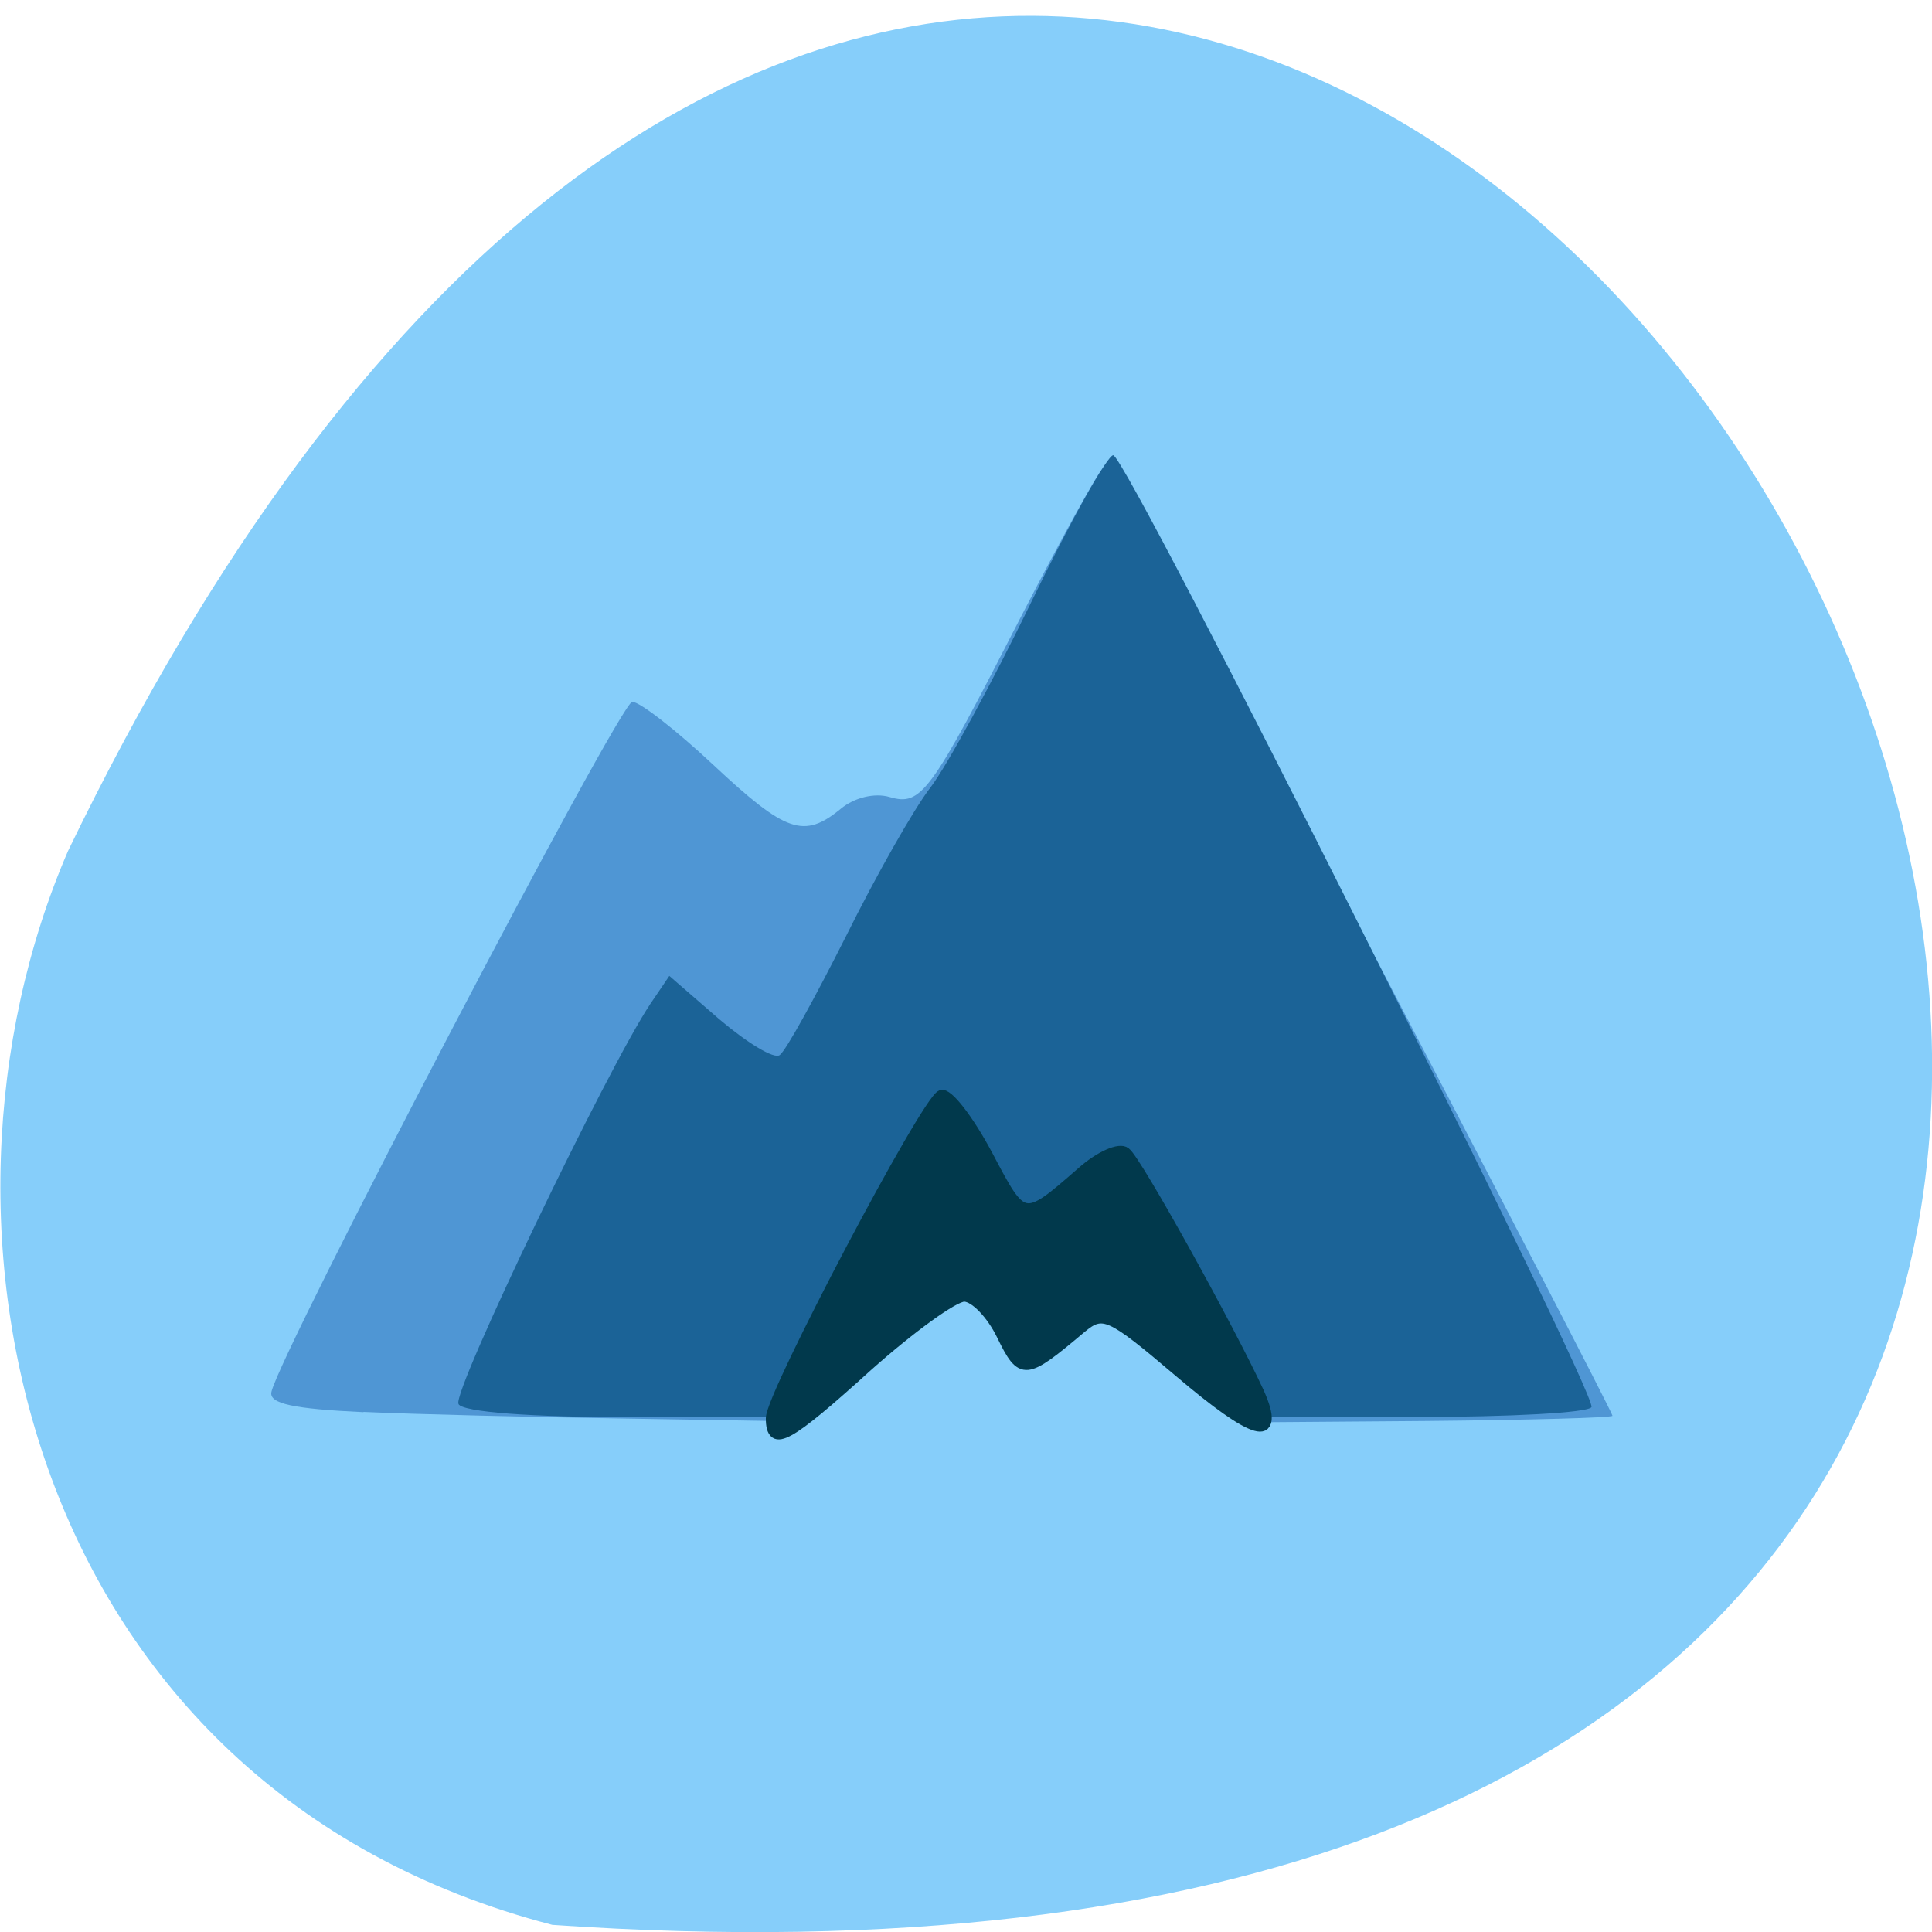 <svg xmlns="http://www.w3.org/2000/svg" viewBox="0 0 16 16"><path d="m 4.574 15.941 c 23.01 1.59 5.762 -29.11 -4.01 -8.895 c -1.348 3.113 -0.363 7.758 4.01 8.895" fill="#86cefa"/><path d="m 3.01 11.695 c -0.578 -0.027 -0.785 -0.07 -0.762 -0.168 c 0.07 -0.324 2.887 -5.715 2.988 -5.715 c 0.063 0 0.363 0.234 0.672 0.523 c 0.602 0.563 0.75 0.613 1.055 0.363 c 0.113 -0.094 0.281 -0.133 0.402 -0.098 c 0.266 0.078 0.336 -0.02 1.09 -1.492 c 0.332 -0.645 0.637 -1.195 0.676 -1.227 c 0.043 -0.027 0.117 0.004 0.168 0.078 c 0.094 0.133 4.055 7.719 4.055 7.766 c 0 0.016 -0.691 0.035 -1.539 0.043 l -1.539 0.012 l -0.523 -0.473 c -0.289 -0.262 -0.582 -0.477 -0.648 -0.477 c -0.066 0 -0.227 0.094 -0.352 0.211 c -0.305 0.281 -0.395 0.262 -0.559 -0.105 c -0.074 -0.172 -0.184 -0.313 -0.238 -0.313 c -0.055 0 -0.391 0.258 -0.742 0.574 l -0.645 0.574 l -1.387 -0.023 c -0.758 -0.012 -1.738 -0.035 -2.172 -0.055" fill="#4f96d4"/><path d="m 3.797 11.625 c -0.051 -0.102 1.234 -2.781 1.59 -3.313 l 0.156 -0.23 l 0.414 0.359 c 0.23 0.195 0.453 0.332 0.5 0.297 c 0.051 -0.035 0.293 -0.477 0.547 -0.98 c 0.25 -0.504 0.566 -1.063 0.703 -1.238 c 0.137 -0.18 0.512 -0.871 0.836 -1.539 c 0.32 -0.664 0.629 -1.211 0.676 -1.211 c 0.113 0 4.01 7.77 3.961 7.883 c -0.023 0.047 -0.68 0.082 -1.457 0.082 h -1.418 l -0.52 -0.488 c -0.285 -0.273 -0.574 -0.492 -0.641 -0.492 c -0.07 0 -0.23 0.098 -0.355 0.219 c -0.305 0.289 -0.359 0.277 -0.547 -0.109 c -0.09 -0.18 -0.211 -0.328 -0.27 -0.328 c -0.059 0 -0.387 0.27 -0.73 0.602 l -0.621 0.598 h -1.383 c -0.84 0 -1.406 -0.043 -1.441 -0.109" fill="#1b6397"/><path d="m 105.98 177.62 c 0 -1.793 14.24 -24.958 15.634 -25.406 c 0.61 -0.224 2.526 1.905 4.268 4.708 c 3.31 5.38 3.266 5.38 8.623 1.382 c 1.655 -1.27 3.527 -1.98 4.094 -1.569 c 1 0.635 9.537 13.861 12.237 18.868 c 2.047 3.923 -0.392 3.325 -7.36 -1.756 c -6.358 -4.633 -6.968 -4.857 -8.927 -3.475 c -5.226 3.774 -5.531 3.811 -7.36 0.598 c -0.958 -1.681 -2.482 -3.03 -3.44 -3.064 c -0.958 0 -4.965 2.503 -8.884 5.492 c -7.36 5.716 -8.884 6.426 -8.884 4.222" transform="matrix(0.09 0 0 0.105 -3.151 -6.903)" fill="#01394c" stroke="#01394c"/></svg>